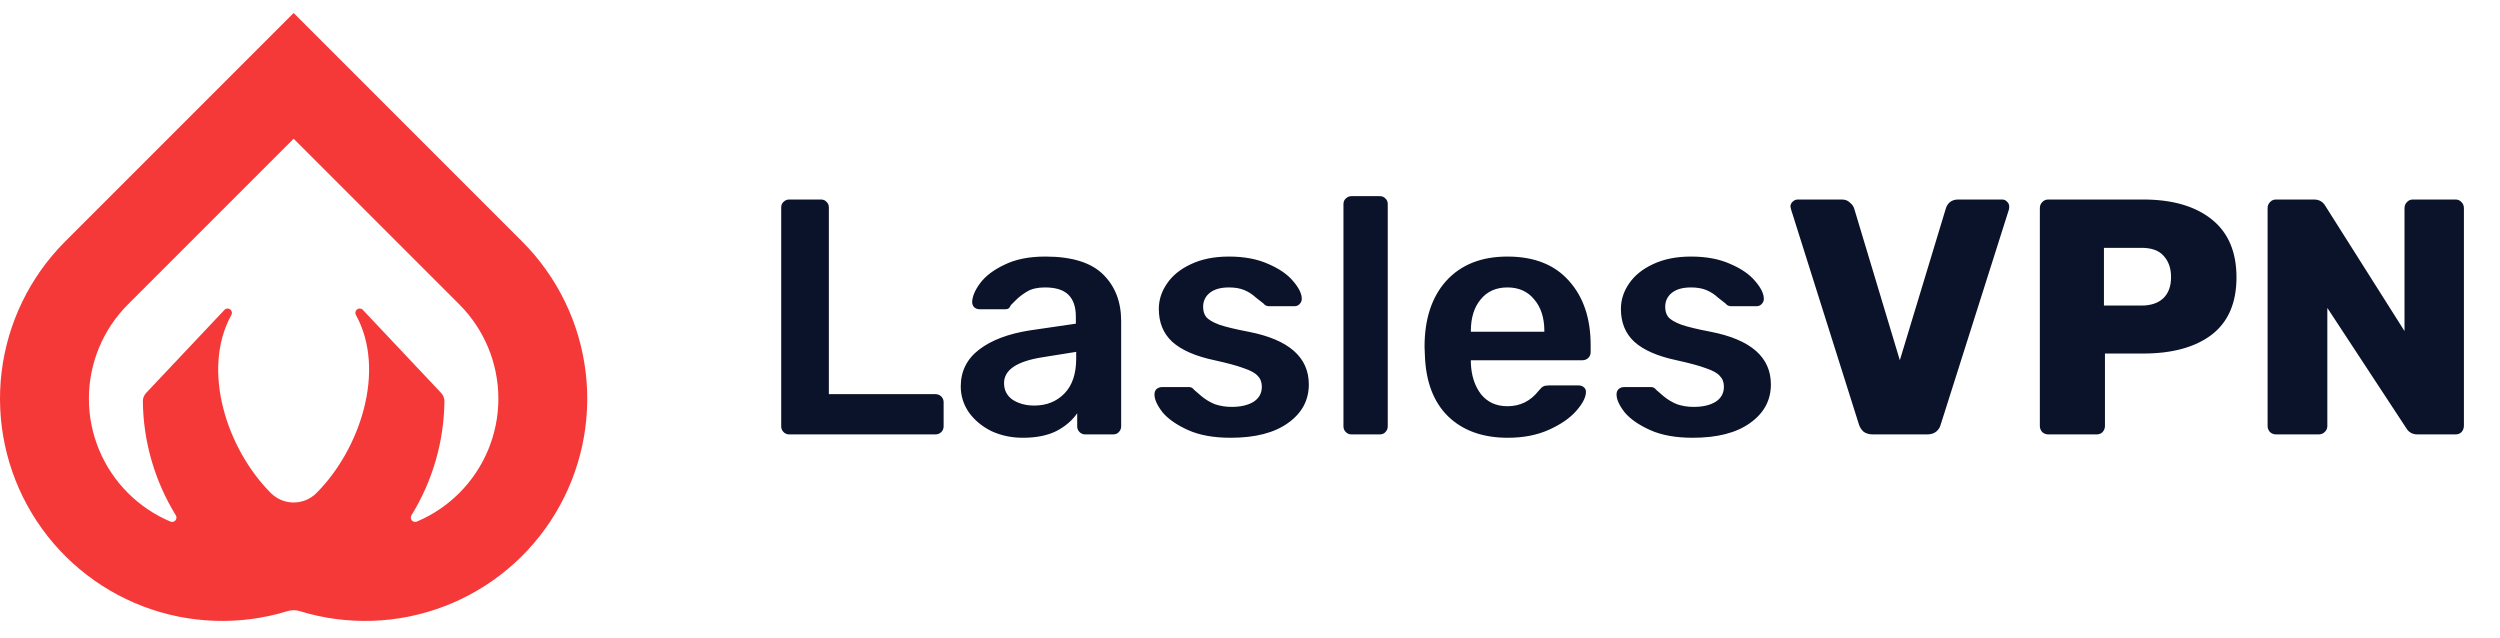 <svg width="149" height="38" viewBox="0 0 149 38" fill="none" xmlns="http://www.w3.org/2000/svg">
<path d="M47.04 25.891C46.907 25.891 46.793 25.844 46.7 25.751C46.607 25.657 46.56 25.544 46.56 25.411V12.371C46.56 12.224 46.607 12.111 46.7 12.031C46.793 11.937 46.907 11.891 47.04 11.891H48.92C49.067 11.891 49.18 11.937 49.26 12.031C49.353 12.111 49.4 12.224 49.4 12.371V23.491H55.74C55.887 23.491 56.007 23.537 56.1 23.631C56.193 23.724 56.24 23.837 56.24 23.971V25.411C56.24 25.544 56.193 25.657 56.1 25.751C56.007 25.844 55.887 25.891 55.74 25.891H47.04ZM60.961 26.091C60.281 26.091 59.654 25.957 59.081 25.691C58.521 25.411 58.074 25.037 57.741 24.571C57.421 24.104 57.261 23.591 57.261 23.031C57.261 22.124 57.628 21.391 58.361 20.831C59.094 20.271 60.101 19.891 61.381 19.691L64.121 19.291V18.871C64.121 18.297 63.974 17.864 63.681 17.571C63.388 17.277 62.921 17.131 62.281 17.131C61.841 17.131 61.488 17.211 61.221 17.371C60.954 17.531 60.734 17.697 60.561 17.871C60.401 18.031 60.294 18.137 60.241 18.191C60.188 18.351 60.088 18.431 59.941 18.431H58.381C58.261 18.431 58.154 18.391 58.061 18.311C57.981 18.231 57.941 18.124 57.941 17.991C57.954 17.657 58.114 17.284 58.421 16.871C58.741 16.444 59.228 16.077 59.881 15.771C60.534 15.451 61.341 15.291 62.301 15.291C63.874 15.291 65.021 15.644 65.741 16.351C66.461 17.057 66.821 17.984 66.821 19.131V25.411C66.821 25.544 66.774 25.657 66.681 25.751C66.601 25.844 66.488 25.891 66.341 25.891H64.681C64.548 25.891 64.434 25.844 64.341 25.751C64.248 25.657 64.201 25.544 64.201 25.411V24.631C63.908 25.057 63.494 25.411 62.961 25.691C62.428 25.957 61.761 26.091 60.961 26.091ZM61.641 24.171C62.374 24.171 62.974 23.931 63.441 23.451C63.908 22.971 64.141 22.277 64.141 21.371V20.971L62.141 21.291C60.608 21.531 59.841 22.044 59.841 22.831C59.841 23.257 60.014 23.591 60.361 23.831C60.721 24.057 61.148 24.171 61.641 24.171ZM73.346 26.091C72.333 26.091 71.486 25.937 70.806 25.631C70.126 25.324 69.62 24.971 69.286 24.571C68.966 24.157 68.806 23.804 68.806 23.511C68.806 23.377 68.846 23.271 68.926 23.191C69.02 23.111 69.126 23.071 69.246 23.071H70.886C70.993 23.071 71.086 23.124 71.166 23.231C71.233 23.284 71.38 23.411 71.606 23.611C71.846 23.811 72.113 23.971 72.406 24.091C72.713 24.197 73.046 24.251 73.406 24.251C73.94 24.251 74.373 24.151 74.706 23.951C75.04 23.737 75.206 23.437 75.206 23.051C75.206 22.784 75.126 22.571 74.966 22.411C74.82 22.237 74.546 22.084 74.146 21.951C73.76 21.804 73.173 21.644 72.386 21.471C71.253 21.231 70.413 20.864 69.866 20.371C69.333 19.877 69.066 19.224 69.066 18.411C69.066 17.877 69.226 17.377 69.546 16.911C69.866 16.431 70.34 16.044 70.966 15.751C71.606 15.444 72.366 15.291 73.246 15.291C74.153 15.291 74.933 15.437 75.586 15.731C76.24 16.011 76.733 16.351 77.066 16.751C77.413 17.151 77.586 17.504 77.586 17.811C77.586 17.931 77.54 18.037 77.446 18.131C77.366 18.211 77.266 18.251 77.146 18.251H75.646C75.5 18.251 75.386 18.197 75.306 18.091C75.213 18.024 75.06 17.904 74.846 17.731C74.646 17.544 74.42 17.397 74.166 17.291C73.913 17.184 73.606 17.131 73.246 17.131C72.753 17.131 72.373 17.237 72.106 17.451C71.84 17.664 71.706 17.944 71.706 18.291C71.706 18.531 71.766 18.731 71.886 18.891C72.02 19.051 72.28 19.204 72.666 19.351C73.053 19.484 73.633 19.624 74.406 19.771C76.806 20.237 78.006 21.284 78.006 22.911C78.006 23.857 77.593 24.624 76.766 25.211C75.953 25.797 74.813 26.091 73.346 26.091ZM80.55 25.891C80.417 25.891 80.304 25.844 80.21 25.751C80.117 25.657 80.07 25.544 80.07 25.411V12.171C80.07 12.024 80.117 11.911 80.21 11.831C80.304 11.737 80.417 11.691 80.55 11.691H82.231C82.377 11.691 82.49 11.737 82.57 11.831C82.664 11.911 82.71 12.024 82.71 12.171V25.411C82.71 25.544 82.664 25.657 82.57 25.751C82.49 25.844 82.377 25.891 82.231 25.891H80.55ZM89.863 26.091C88.37 26.091 87.183 25.664 86.303 24.811C85.436 23.957 84.976 22.744 84.923 21.171L84.903 20.671C84.903 19.004 85.336 17.691 86.203 16.731C87.083 15.771 88.296 15.291 89.843 15.291C91.43 15.291 92.65 15.771 93.503 16.731C94.37 17.691 94.803 18.971 94.803 20.571V20.991C94.803 21.124 94.756 21.237 94.663 21.331C94.57 21.424 94.45 21.471 94.303 21.471H87.663V21.631C87.69 22.377 87.89 22.997 88.263 23.491C88.65 23.971 89.176 24.211 89.843 24.211C90.603 24.211 91.223 23.904 91.703 23.291C91.823 23.144 91.916 23.057 91.983 23.031C92.05 22.991 92.163 22.971 92.323 22.971H94.083C94.203 22.971 94.303 23.004 94.383 23.071C94.476 23.137 94.523 23.231 94.523 23.351C94.523 23.671 94.33 24.051 93.943 24.491C93.57 24.917 93.03 25.291 92.323 25.611C91.616 25.931 90.796 26.091 89.863 26.091ZM92.043 19.771V19.731C92.043 18.944 91.843 18.317 91.443 17.851C91.056 17.371 90.523 17.131 89.843 17.131C89.163 17.131 88.63 17.371 88.243 17.851C87.856 18.317 87.663 18.944 87.663 19.731V19.771H92.043ZM100.885 26.091C99.872 26.091 99.025 25.937 98.346 25.631C97.665 25.324 97.159 24.971 96.826 24.571C96.505 24.157 96.346 23.804 96.346 23.511C96.346 23.377 96.385 23.271 96.466 23.191C96.559 23.111 96.665 23.071 96.785 23.071H98.425C98.532 23.071 98.626 23.124 98.706 23.231C98.772 23.284 98.919 23.411 99.145 23.611C99.385 23.811 99.652 23.971 99.945 24.091C100.252 24.197 100.585 24.251 100.945 24.251C101.479 24.251 101.912 24.151 102.245 23.951C102.579 23.737 102.745 23.437 102.745 23.051C102.745 22.784 102.665 22.571 102.505 22.411C102.359 22.237 102.085 22.084 101.685 21.951C101.299 21.804 100.712 21.644 99.925 21.471C98.792 21.231 97.952 20.864 97.406 20.371C96.872 19.877 96.606 19.224 96.606 18.411C96.606 17.877 96.766 17.377 97.085 16.911C97.406 16.431 97.879 16.044 98.505 15.751C99.145 15.444 99.906 15.291 100.785 15.291C101.692 15.291 102.472 15.437 103.125 15.731C103.779 16.011 104.272 16.351 104.605 16.751C104.952 17.151 105.125 17.504 105.125 17.811C105.125 17.931 105.079 18.037 104.985 18.131C104.905 18.211 104.805 18.251 104.685 18.251H103.185C103.039 18.251 102.925 18.197 102.845 18.091C102.752 18.024 102.599 17.904 102.385 17.731C102.185 17.544 101.959 17.397 101.705 17.291C101.452 17.184 101.145 17.131 100.785 17.131C100.292 17.131 99.912 17.237 99.645 17.451C99.379 17.664 99.246 17.944 99.246 18.291C99.246 18.531 99.305 18.731 99.425 18.891C99.559 19.051 99.819 19.204 100.205 19.351C100.592 19.484 101.172 19.624 101.945 19.771C104.345 20.237 105.545 21.284 105.545 22.911C105.545 23.857 105.132 24.624 104.305 25.211C103.492 25.797 102.352 26.091 100.885 26.091ZM111.63 25.891C111.403 25.891 111.216 25.837 111.07 25.731C110.936 25.611 110.843 25.464 110.79 25.291L106.75 12.491L106.71 12.311C106.71 12.204 106.75 12.111 106.83 12.031C106.923 11.937 107.03 11.891 107.15 11.891H109.77C109.97 11.891 110.13 11.951 110.25 12.071C110.383 12.177 110.47 12.297 110.51 12.431L113.23 21.471L115.97 12.431C116.01 12.284 116.09 12.157 116.21 12.051C116.343 11.944 116.51 11.891 116.71 11.891H119.33C119.45 11.891 119.55 11.937 119.63 12.031C119.71 12.111 119.75 12.204 119.75 12.311C119.75 12.377 119.743 12.437 119.73 12.491L115.67 25.291C115.63 25.464 115.536 25.611 115.39 25.731C115.256 25.837 115.076 25.891 114.85 25.891H111.63ZM122.075 25.891C121.942 25.891 121.822 25.844 121.715 25.751C121.622 25.644 121.575 25.524 121.575 25.391V12.411C121.575 12.264 121.622 12.144 121.715 12.051C121.808 11.944 121.928 11.891 122.075 11.891H127.735C129.468 11.891 130.828 12.284 131.815 13.071C132.802 13.857 133.295 15.011 133.295 16.531C133.295 18.051 132.802 19.191 131.815 19.951C130.828 20.697 129.468 21.071 127.735 21.071H125.455V25.391C125.455 25.524 125.408 25.644 125.315 25.751C125.222 25.844 125.102 25.891 124.955 25.891H122.075ZM127.635 18.211C128.182 18.211 128.608 18.071 128.915 17.791C129.235 17.497 129.395 17.071 129.395 16.511C129.395 15.991 129.248 15.571 128.955 15.251C128.675 14.931 128.235 14.771 127.635 14.771H125.395V18.211H127.635ZM135.649 25.891C135.516 25.891 135.396 25.844 135.289 25.751C135.196 25.644 135.149 25.524 135.149 25.391V12.411C135.149 12.264 135.196 12.144 135.289 12.051C135.382 11.944 135.502 11.891 135.649 11.891H137.909C138.216 11.891 138.442 12.017 138.589 12.271L143.309 19.731V12.411C143.309 12.264 143.356 12.144 143.449 12.051C143.542 11.944 143.662 11.891 143.809 11.891H146.349C146.496 11.891 146.616 11.944 146.709 12.051C146.802 12.144 146.849 12.264 146.849 12.411V25.371C146.849 25.517 146.802 25.644 146.709 25.751C146.616 25.844 146.496 25.891 146.349 25.891H144.089C143.782 25.891 143.556 25.764 143.409 25.511L138.709 18.351V25.391C138.709 25.537 138.656 25.657 138.549 25.751C138.456 25.844 138.336 25.891 138.189 25.891H135.649Z" fill="#0B132A"/>
<path d="M31.147 14.423L31.125 14.401C31.124 14.4 31.122 14.399 31.122 14.397L17.501 0.775L3.88 14.396C3.878 14.398 3.876 14.401 3.876 14.401L3.853 14.423C1.771 16.517 0.448 19.248 0.095 22.181C-0.258 25.113 0.38 28.08 1.906 30.608C3.433 33.137 5.761 35.083 8.521 36.137C11.28 37.19 14.313 37.291 17.136 36.423C17.373 36.35 17.628 36.35 17.865 36.423C20.688 37.291 23.721 37.19 26.48 36.136C29.239 35.082 31.567 33.137 33.094 30.608C34.62 28.08 35.258 25.113 34.905 22.181C34.553 19.248 33.23 16.518 31.147 14.423ZM8.723 23.405C8.657 23.471 8.604 23.55 8.568 23.637C8.533 23.723 8.514 23.816 8.514 23.91C8.538 26.314 9.218 28.666 10.479 30.712C10.508 30.759 10.521 30.813 10.517 30.868C10.513 30.922 10.492 30.974 10.457 31.015C10.421 31.057 10.374 31.086 10.321 31.099C10.268 31.112 10.212 31.108 10.162 31.088C9.213 30.689 8.352 30.109 7.625 29.381C6.136 27.892 5.299 25.872 5.298 23.767C5.297 21.661 6.131 19.641 7.618 18.15L17.501 8.268L27.383 18.15C28.87 19.64 29.704 21.661 29.703 23.767C29.702 25.872 28.865 27.892 27.376 29.381C26.649 30.109 25.788 30.689 24.84 31.088C24.789 31.108 24.733 31.112 24.68 31.099C24.627 31.086 24.58 31.057 24.544 31.015C24.509 30.974 24.488 30.922 24.484 30.867C24.48 30.813 24.493 30.759 24.522 30.712C25.784 28.666 26.463 26.314 26.488 23.91C26.488 23.816 26.469 23.723 26.433 23.637C26.397 23.55 26.344 23.471 26.278 23.405L21.604 18.447C21.557 18.408 21.498 18.387 21.438 18.387C21.377 18.387 21.319 18.408 21.272 18.447C21.226 18.486 21.194 18.54 21.183 18.599C21.172 18.659 21.183 18.72 21.213 18.773C23.028 22.058 21.467 26.777 18.864 29.381L18.85 29.395C18.491 29.75 18.006 29.949 17.5 29.949C16.995 29.949 16.51 29.749 16.151 29.394L16.138 29.381C13.534 26.777 11.974 22.059 13.789 18.774C13.819 18.721 13.83 18.66 13.819 18.6C13.808 18.541 13.776 18.486 13.73 18.448C13.683 18.409 13.625 18.388 13.564 18.388C13.504 18.388 13.445 18.409 13.398 18.448L8.723 23.405Z" fill="#F53838"/>
</svg>
